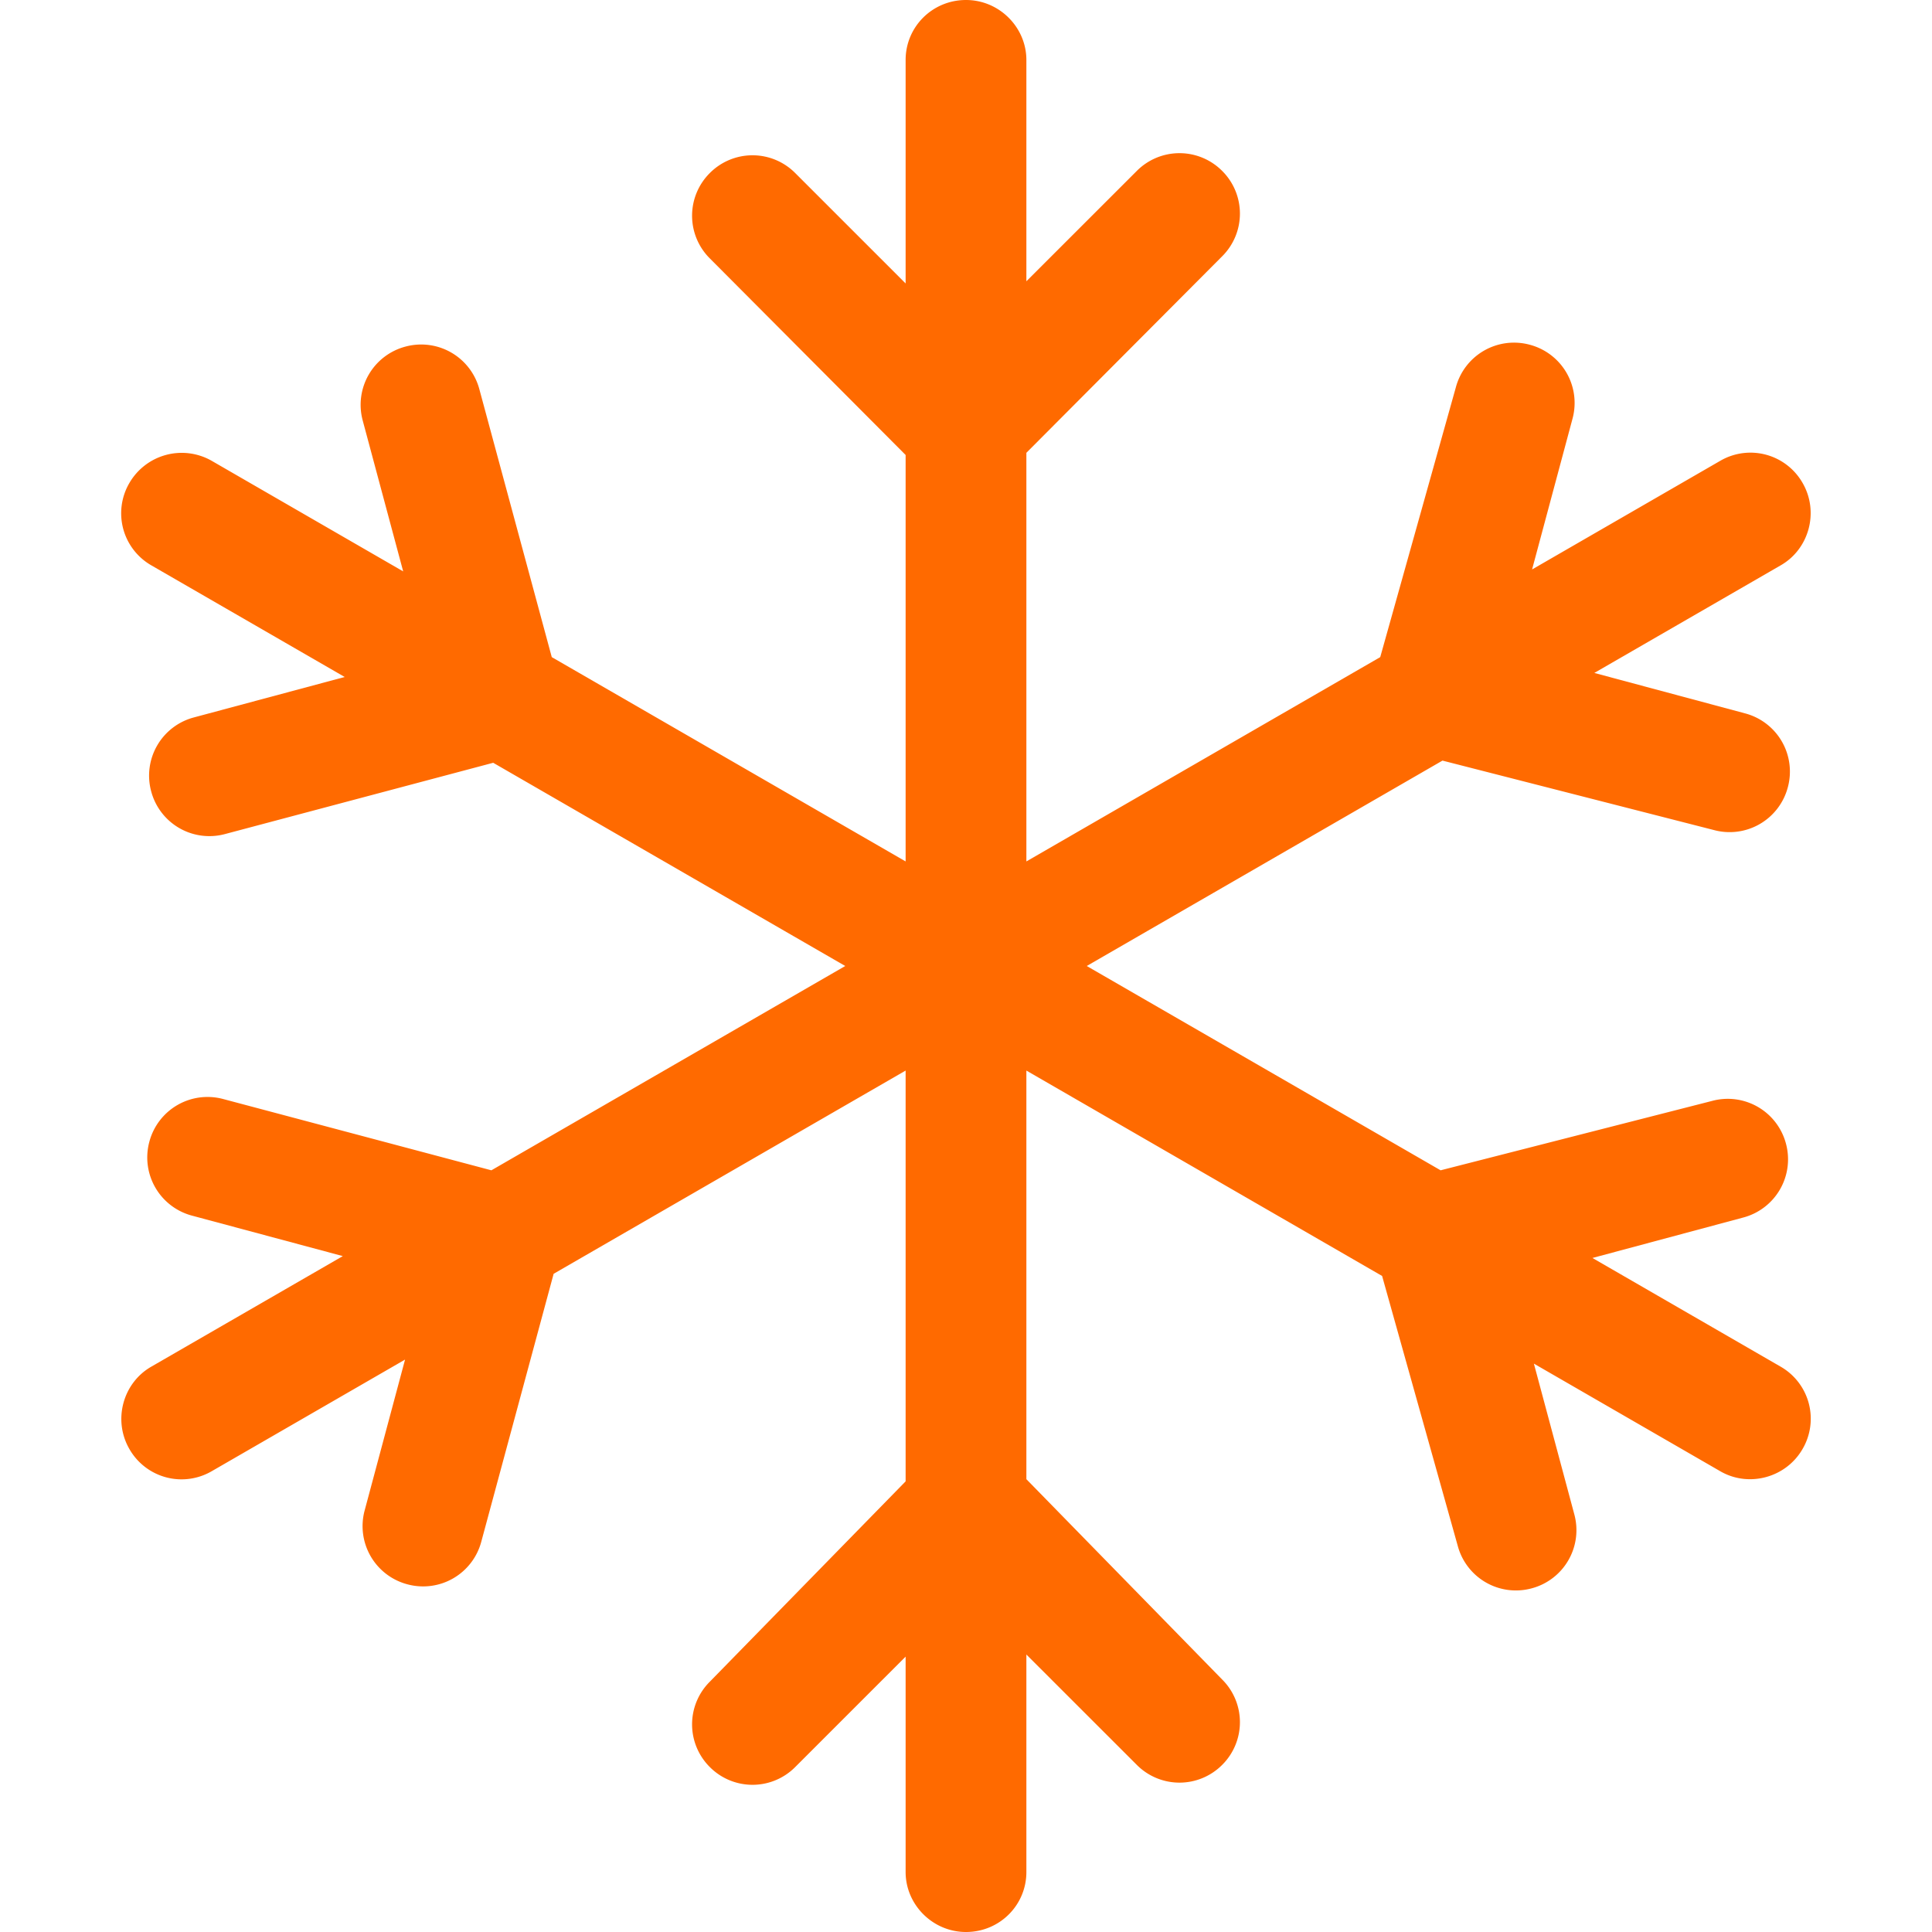 <?xml version="1.0" standalone="no"?><!DOCTYPE svg PUBLIC "-//W3C//DTD SVG 1.1//EN" "http://www.w3.org/Graphics/SVG/1.1/DTD/svg11.dtd"><svg t="1704420982445" class="icon" viewBox="0 0 1024 1024" version="1.1" xmlns="http://www.w3.org/2000/svg" p-id="40873" xmlns:xlink="http://www.w3.org/1999/xlink" width="200" height="200"><path d="M544 456.576V240l103.776-104.16a31.904 31.904 0 0 0 0-45.248 31.904 31.904 0 0 0-45.248 0L544 149.088V31.776C544 14.496 529.664 0 512 0c-17.792 0-32 14.208-32 31.776v118.464l-58.528-58.528a31.904 31.904 0 0 0-45.248 0 31.904 31.904 0 0 0 0 45.248L480 241.152v215.424l-187.552-108.288L254.08 206.336a31.904 31.904 0 0 0-39.2-22.624 31.904 31.904 0 0 0-22.624 39.2l21.44 79.936L112.064 244.16A32.064 32.064 0 0 0 68.576 256a31.808 31.808 0 0 0 11.52 43.584l102.592 59.232-79.936 21.44a31.904 31.904 0 0 0-22.624 39.168 31.904 31.904 0 0 0 39.2 22.624l142.08-37.76L448 512l-187.552 108.288-142.08-37.76a31.904 31.904 0 0 0-39.2 22.592 31.904 31.904 0 0 0 22.624 39.2l79.904 21.44-101.6 58.656c-14.976 8.64-20.352 28.288-11.52 43.584a31.808 31.808 0 0 0 43.52 11.84l102.592-59.232-21.408 79.936a31.904 31.904 0 0 0 22.624 39.168 31.904 31.904 0 0 0 39.2-22.624l38.336-141.952L480 567.424v217.728l-103.776 106.176a31.904 31.904 0 0 0 0 45.248 31.904 31.904 0 0 0 45.248 0L480 878.048v114.176c0 17.28 14.336 31.776 32 31.776 17.792 0 32-14.208 32-31.776v-115.296l58.528 58.496a31.904 31.904 0 0 0 45.248 0 31.904 31.904 0 0 0 0-45.248L544 784v-216.576l188.544 108.864 40.064 142.944a31.904 31.904 0 0 0 39.2 22.624 31.904 31.904 0 0 0 22.624-39.168l-21.44-79.936 98.88 57.088c15.008 8.64 34.688 3.456 43.52-11.84a31.808 31.808 0 0 0-11.52-43.584l-99.84-57.664 79.936-21.44a31.904 31.904 0 0 0 22.624-39.168 31.904 31.904 0 0 0-39.2-22.624l-143.84 36.768L576 512l188.544-108.864 143.84 36.8a31.904 31.904 0 0 0 39.2-22.656 31.904 31.904 0 0 0-22.624-39.168l-79.936-21.44 98.88-57.088c14.976-8.64 20.352-28.288 11.52-43.584a31.808 31.808 0 0 0-43.52-11.84l-99.872 57.664 21.44-79.936a31.904 31.904 0 0 0-22.656-39.168 31.904 31.904 0 0 0-39.2 22.624l-40.064 142.944L544 456.576z" fill="#ff6a00" p-id="40874"></path></svg>